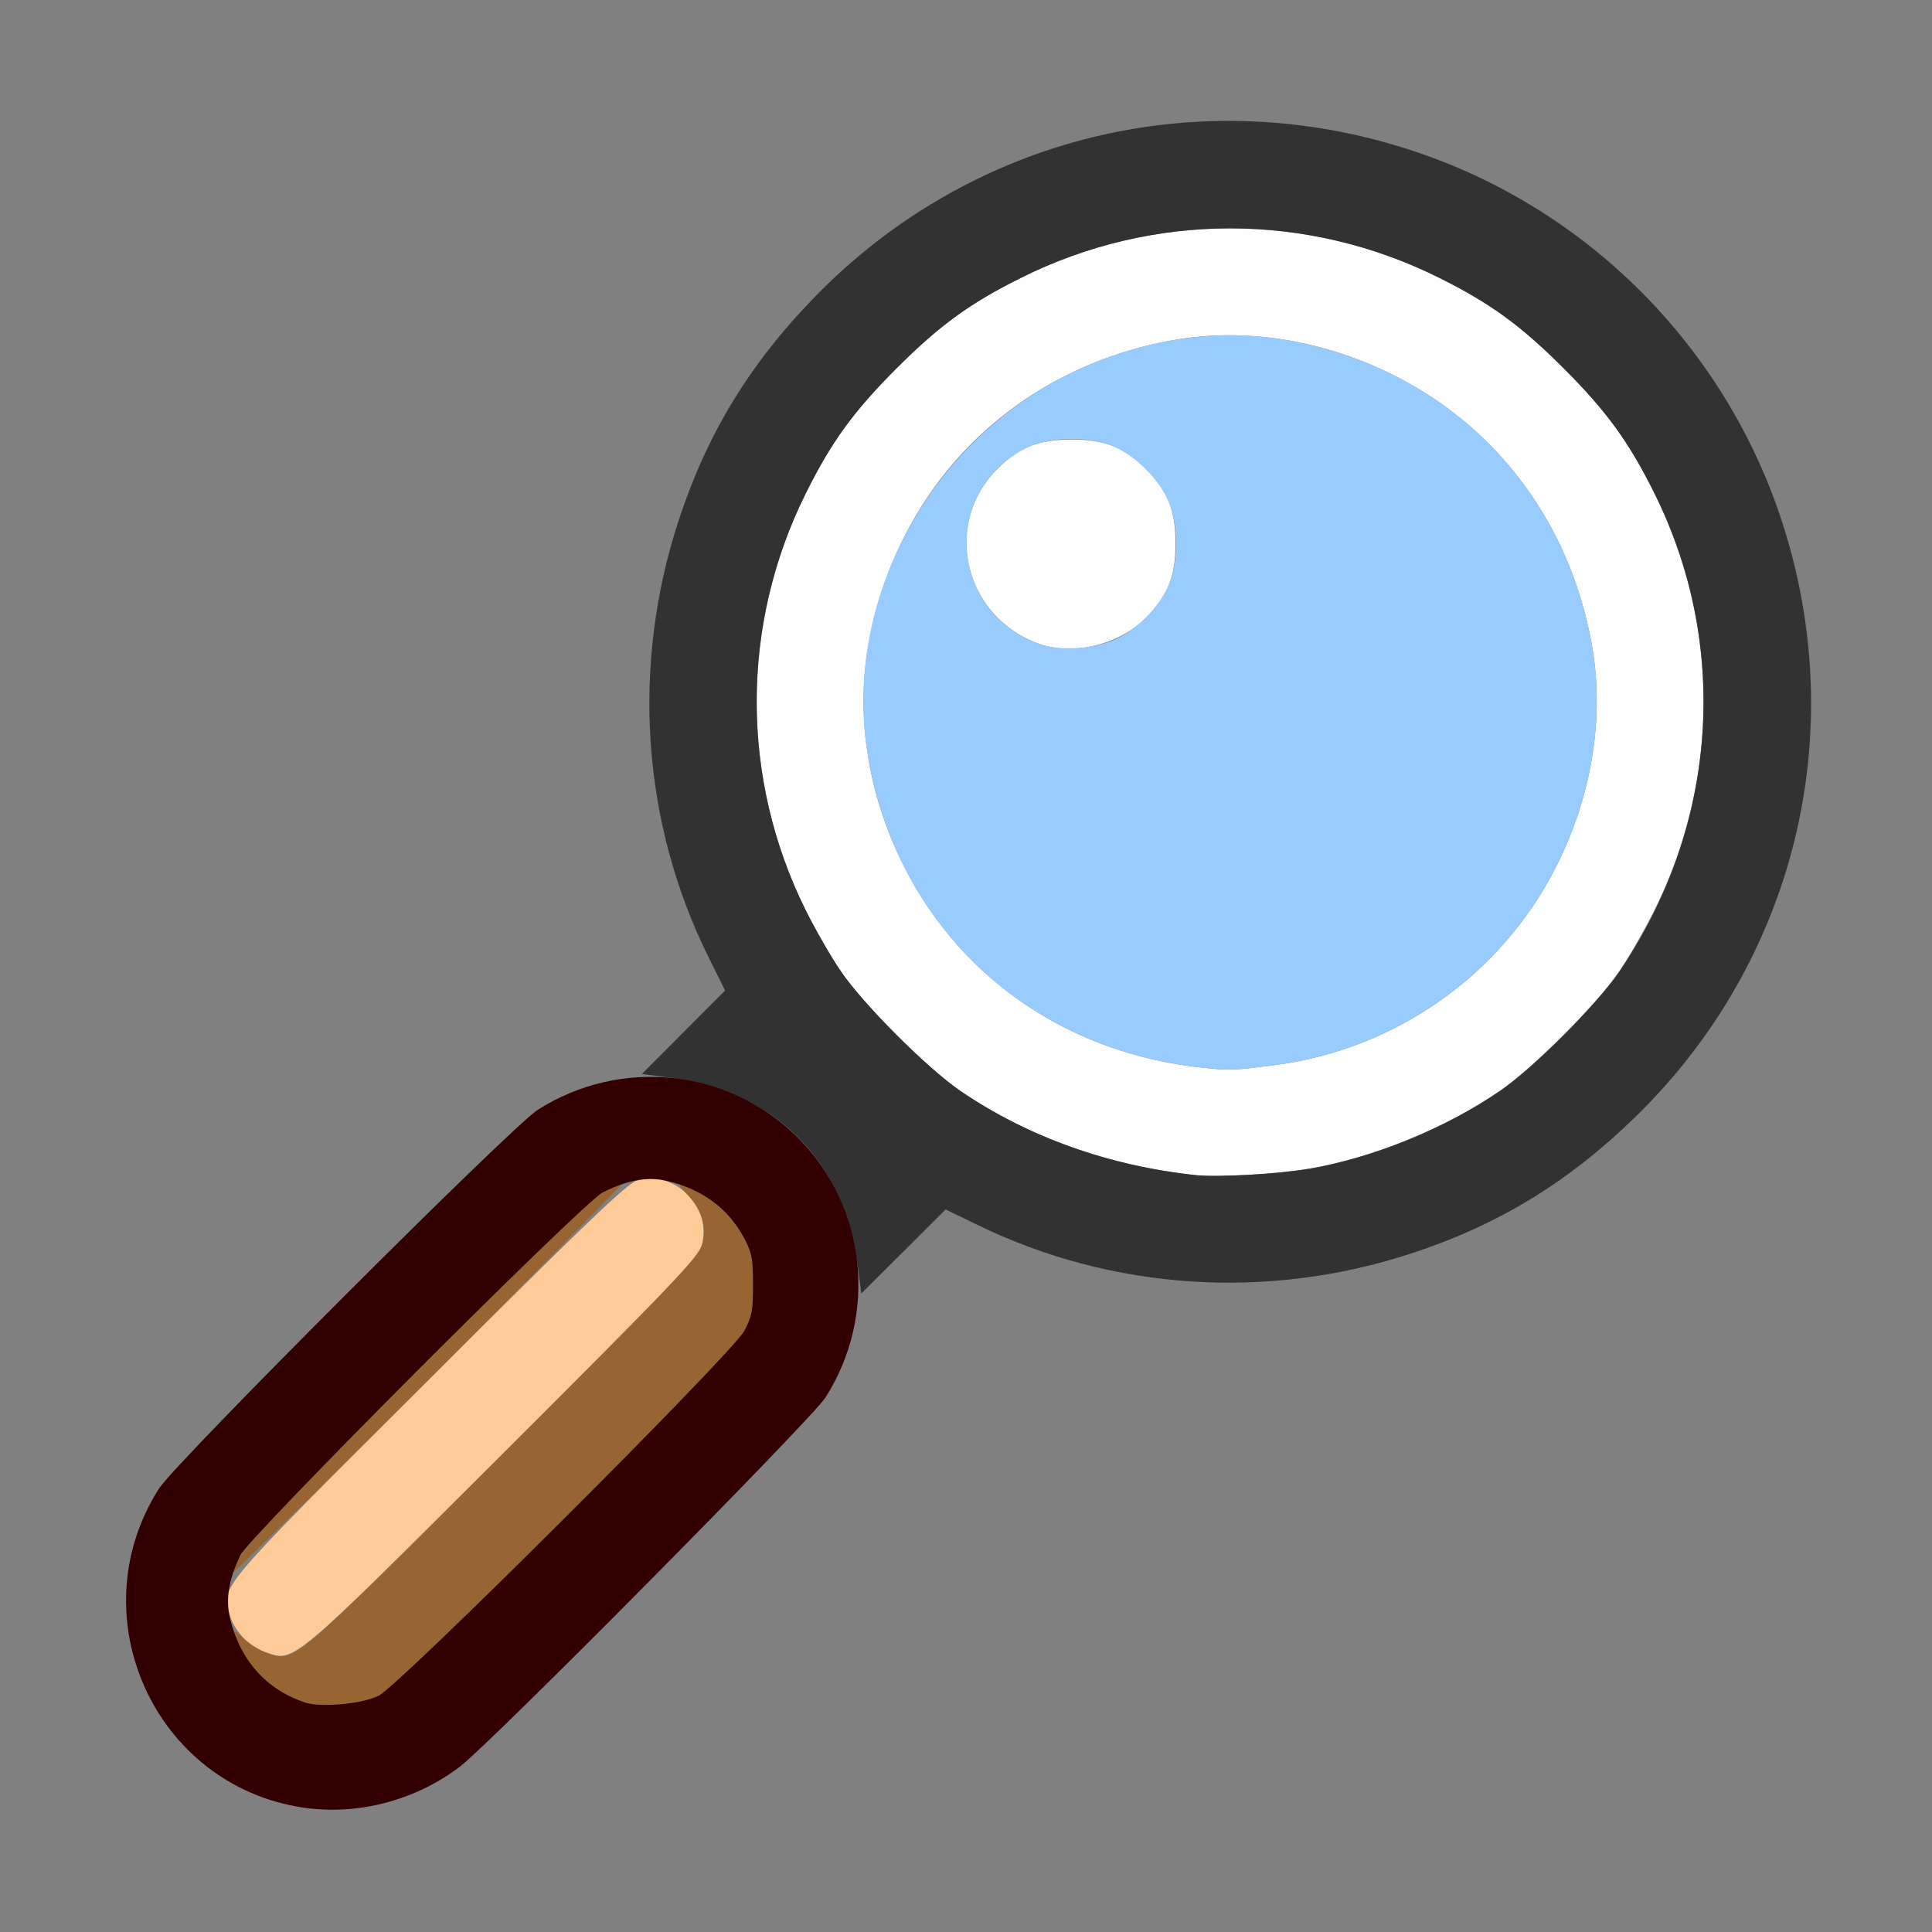 <?xml version="1.0" encoding="UTF-8" standalone="no"?>
<!-- Created with Inkscape (http://www.inkscape.org/) -->

<svg
   version="1.1"
   id="svg2"
   width="1600"
   height="1600"
   viewBox="0 0 1600 1600"
   sodipodi:docname="zoom_set.svg"
   inkscape:version="1.2.2 (732a01da63, 2022-12-09)"
   xmlns:inkscape="http://www.inkscape.org/namespaces/inkscape"
   xmlns:sodipodi="http://sodipodi.sourceforge.net/DTD/sodipodi-0.dtd"
   xmlns="http://www.w3.org/2000/svg"
   xmlns:svg="http://www.w3.org/2000/svg"
   xmlns:rdf="http://www.w3.org/1999/02/22-rdf-syntax-ns#"
   xmlns:cc="http://creativecommons.org/ns#"
   xmlns:dc="http://purl.org/dc/elements/1.1/">
  <rect x="0" y="0" width="1600" height="1600" fill="#808080" stroke="none"/>
  <defs
     id="defs6" />
  <sodipodi:namedview
     pagecolor="#808080"
     bordercolor="#666666"
     borderopacity="1"
     objecttolerance="10"
     gridtolerance="10"
     guidetolerance="10"
     inkscape:pageopacity="0"
     inkscape:pageshadow="2"
     inkscape:window-width="1993"
     inkscape:window-height="1009"
     id="namedview4"
     showgrid="false"
     inkscape:zoom="0.5"
     inkscape:cx="251"
     inkscape:cy="76"
     inkscape:window-x="-8"
     inkscape:window-y="-8"
     inkscape:window-maximized="1"
     inkscape:current-layer="ZOOM_SET"
     inkscape:showpageshadow="0"
     inkscape:pagecheckerboard="true"
     inkscape:deskcolor="#d1d1d1" />
  <g
     id="ZOOM_SET"
     transform="matrix(87.5,0,0,87.5,100,100)"
     style="stroke-width:0.011">
    <path
       style="fill:none;stroke-width:0"
       d="M 0,8 V 0 L 5.055,0.004 C 8.067,0.006 10.015,0.019 9.875,0.035 7.998,0.251 6.35,1.434 5.526,3.156 4.819,4.634 4.833,6.444 5.562,7.914 L 5.72,8.232 5.31,8.643 4.9,9.054 4.718,9.073 C 4.49,9.097 4.181,9.212 3.947,9.361 3.699,9.519 0.519,12.699 0.361,12.947 c -0.766,1.206 -0.038,2.816 1.364,3.017 0.145,0.021 -0.055,0.029 -0.764,0.032 L 0,16 Z m 2.306,7.964 c 0.252,-0.036 0.548,-0.148 0.778,-0.294 0.248,-0.158 3.428,-3.337 3.586,-3.586 0.149,-0.235 0.264,-0.543 0.288,-0.771 l 0.019,-0.181 0.415,-0.414 0.415,-0.414 0.305,0.148 c 2.115,1.029 4.66,0.58 6.313,-1.113 0.869,-0.891 1.4,-1.999 1.54,-3.214 0.016,-0.14 0.029,1.808 0.031,4.82 L 16,16 9.055,15.996 C 4.786,15.994 2.185,15.981 2.306,15.964 Z M 15.958,4.86 C 15.902,4.19 15.606,3.32 15.215,2.672 14.767,1.928 14.068,1.229 13.328,0.784 12.678,0.394 11.879,0.122 11.125,0.035 10.977,0.018 11.833,0.007 13.445,0.004 L 16,0 v 2.547 c 0,1.401 -0.005,2.547 -0.011,2.547 -0.006,0 -0.02,-0.105 -0.031,-0.233 z"
       id="path847"
       inkscape:connector-curvature="0" />
    <path
       style="fill:#fefefe;stroke-width:0"
       d="M 10.172,9.98 C 9.346,9.891 8.584,9.618 7.946,9.183 7.634,8.97 7.03,8.366 6.817,8.054 5.888,6.692 5.762,4.975 6.485,3.524 6.726,3.039 6.936,2.75 7.343,2.343 7.75,1.936 8.039,1.726 8.524,1.485 c 1.249,-0.622 2.702,-0.622 3.951,0 0.486,0.242 0.775,0.452 1.181,0.858 0.407,0.407 0.617,0.696 0.858,1.181 0.622,1.249 0.622,2.702 0,3.951 -0.092,0.184 -0.241,0.444 -0.333,0.578 -0.213,0.312 -0.817,0.916 -1.129,1.129 -0.524,0.358 -1.2,0.632 -1.813,0.738 -0.293,0.05 -0.862,0.082 -1.069,0.06 z M 10.935,8.936 C 12.064,8.787 13.058,8.089 13.576,7.078 13.922,6.405 14.046,5.651 13.924,4.963 13.725,3.844 13.059,2.927 12.078,2.424 11.405,2.078 10.651,1.954 9.963,2.076 8.454,2.344 7.344,3.454 7.076,4.963 6.954,5.651 7.078,6.405 7.424,7.078 c 0.547,1.065 1.573,1.753 2.811,1.884 0.267,0.028 0.297,0.027 0.7,-0.026 z M 8.688,4.95 C 7.98,4.692 7.773,3.819 8.296,3.296 8.501,3.091 8.687,3.017 9,3.017 c 0.313,0 0.499,0.074 0.704,0.279 C 9.909,3.501 9.983,3.687 9.983,4 c 0,0.313 -0.074,0.499 -0.279,0.704 C 9.447,4.961 9.009,5.067 8.688,4.95 Z"
       id="path845"
       inkscape:connector-curvature="0" />
    <path
       style="fill:#98cbfe;stroke-width:0"
       d="M 10.234,8.962 C 8.597,8.788 7.362,7.644 7.076,6.037 6.824,4.616 7.597,3.104 8.922,2.424 9.595,2.078 10.349,1.954 11.037,2.076 c 1.51,0.268 2.619,1.377 2.887,2.887 0.122,0.688 -0.002,1.442 -0.347,2.115 -0.519,1.01 -1.512,1.709 -2.642,1.858 -0.404,0.053 -0.433,0.054 -0.7,0.026 z M 9.422,4.904 C 9.62,4.81 9.808,4.623 9.906,4.422 c 0.11,-0.224 0.11,-0.619 0,-0.844 C 9.809,3.379 9.621,3.191 9.422,3.094 c -0.224,-0.11 -0.619,-0.11 -0.844,0 C 7.766,3.492 7.834,4.639 8.688,4.95 c 0.197,0.072 0.53,0.051 0.734,-0.046 z"
       id="path843"
       inkscape:connector-curvature="0" />
    <path
       style="fill:#fecb98;stroke-width:0"
       d="M 1.359,14.494 C 1.217,14.444 1.073,14.29 1.032,14.142 0.954,13.863 0.896,13.932 2.918,11.913 4.402,10.432 4.789,10.062 4.885,10.031 5.234,9.921 5.6,10.282 5.501,10.638 5.468,10.755 5.239,10.995 3.615,12.616 1.588,14.638 1.643,14.592 1.359,14.494 Z"
       id="path841"
       inkscape:connector-curvature="0" />
    <path
       style="fill:#986532;stroke-width:0"
       d="M 1.75,14.973 C 1.483,14.885 1.248,14.686 1.128,14.447 c -0.09,-0.179 -0.083,-0.194 0.036,-0.081 0.056,0.053 0.156,0.114 0.223,0.135 0.267,0.085 0.206,0.136 2.228,-1.882 1.624,-1.622 1.853,-1.863 1.886,-1.979 0.047,-0.168 9.438e-4,-0.33 -0.136,-0.474 -0.113,-0.119 -0.098,-0.125 0.081,-0.036 0.181,0.09 0.355,0.263 0.454,0.45 0.072,0.136 0.083,0.193 0.083,0.438 0,0.245 -0.011,0.301 -0.083,0.438 C 5.785,11.669 2.64,14.807 2.438,14.909 2.286,14.985 1.897,15.021 1.75,14.973 Z m -0.688,-1.232 c 0,-0.133 0.262,-0.42 1.745,-1.907 1.177,-1.18 1.655,-1.641 1.766,-1.697 0.083,-0.043 0.157,-0.073 0.163,-0.067 0.006,0.006 -0.818,0.84 -1.831,1.854 C 1.892,12.936 1.062,13.754 1.062,13.741 Z"
       id="path839"
       inkscape:connector-curvature="0" />
    <path
       style="fill:#323232;stroke-width:0"
       d="M 6.972,10.814 C 6.849,9.851 6.18,9.182 5.218,9.059 L 4.932,9.022 5.326,8.627 5.72,8.232 5.562,7.914 C 4.931,6.642 4.83,5.155 5.281,3.781 5.55,2.96 5.956,2.295 6.575,1.661 8.051,0.149 10.209,-0.379 12.219,0.281 13.873,0.824 15.176,2.127 15.719,3.781 16.379,5.791 15.851,7.949 14.339,9.425 13.705,10.044 13.04,10.45 12.219,10.719 10.855,11.167 9.385,11.071 8.112,10.452 L 7.807,10.304 7.408,10.702 7.009,11.1 Z M 11.241,9.921 c 0.613,-0.105 1.289,-0.38 1.813,-0.738 C 13.366,8.97 13.97,8.366 14.183,8.054 15.112,6.692 15.238,4.975 14.515,3.524 14.274,3.039 14.064,2.75 13.657,2.343 13.25,1.936 12.961,1.726 12.476,1.485 11.226,0.863 9.774,0.863 8.524,1.485 8.039,1.726 7.75,1.936 7.343,2.343 6.936,2.75 6.726,3.039 6.485,3.524 c -0.622,1.249 -0.622,2.702 0,3.951 0.092,0.184 0.241,0.444 0.333,0.578 0.213,0.312 0.817,0.916 1.129,1.129 0.638,0.435 1.4,0.708 2.226,0.797 0.207,0.022 0.776,-0.009 1.069,-0.06 z"
       id="path837"
       inkscape:connector-curvature="0" />
    <path
       style="fill:#320000;stroke-width:0"
       d="M 1.725,15.965 C 0.319,15.755 -0.405,14.153 0.361,12.947 0.519,12.699 3.699,9.519 3.947,9.361 4.732,8.862 5.756,8.971 6.408,9.624 7.06,10.276 7.169,11.3 6.67,12.084 6.54,12.289 3.508,15.35 3.211,15.577 2.789,15.899 2.241,16.042 1.725,15.965 Z M 2.438,14.909 c 0.203,-0.102 3.348,-3.24 3.463,-3.455 0.073,-0.136 0.083,-0.192 0.083,-0.438 0,-0.244 -0.011,-0.302 -0.083,-0.438 C 5.751,10.296 5.504,10.112 5.169,10.034 4.986,9.991 4.796,10.025 4.562,10.143 c -0.188,0.095 -3.342,3.254 -3.43,3.435 -0.109,0.224 -0.141,0.414 -0.099,0.591 0.094,0.4 0.345,0.681 0.716,0.803 0.147,0.048 0.536,0.012 0.688,-0.064 z"
       id="path835"
       inkscape:connector-curvature="0" />
  </g>
</svg>
